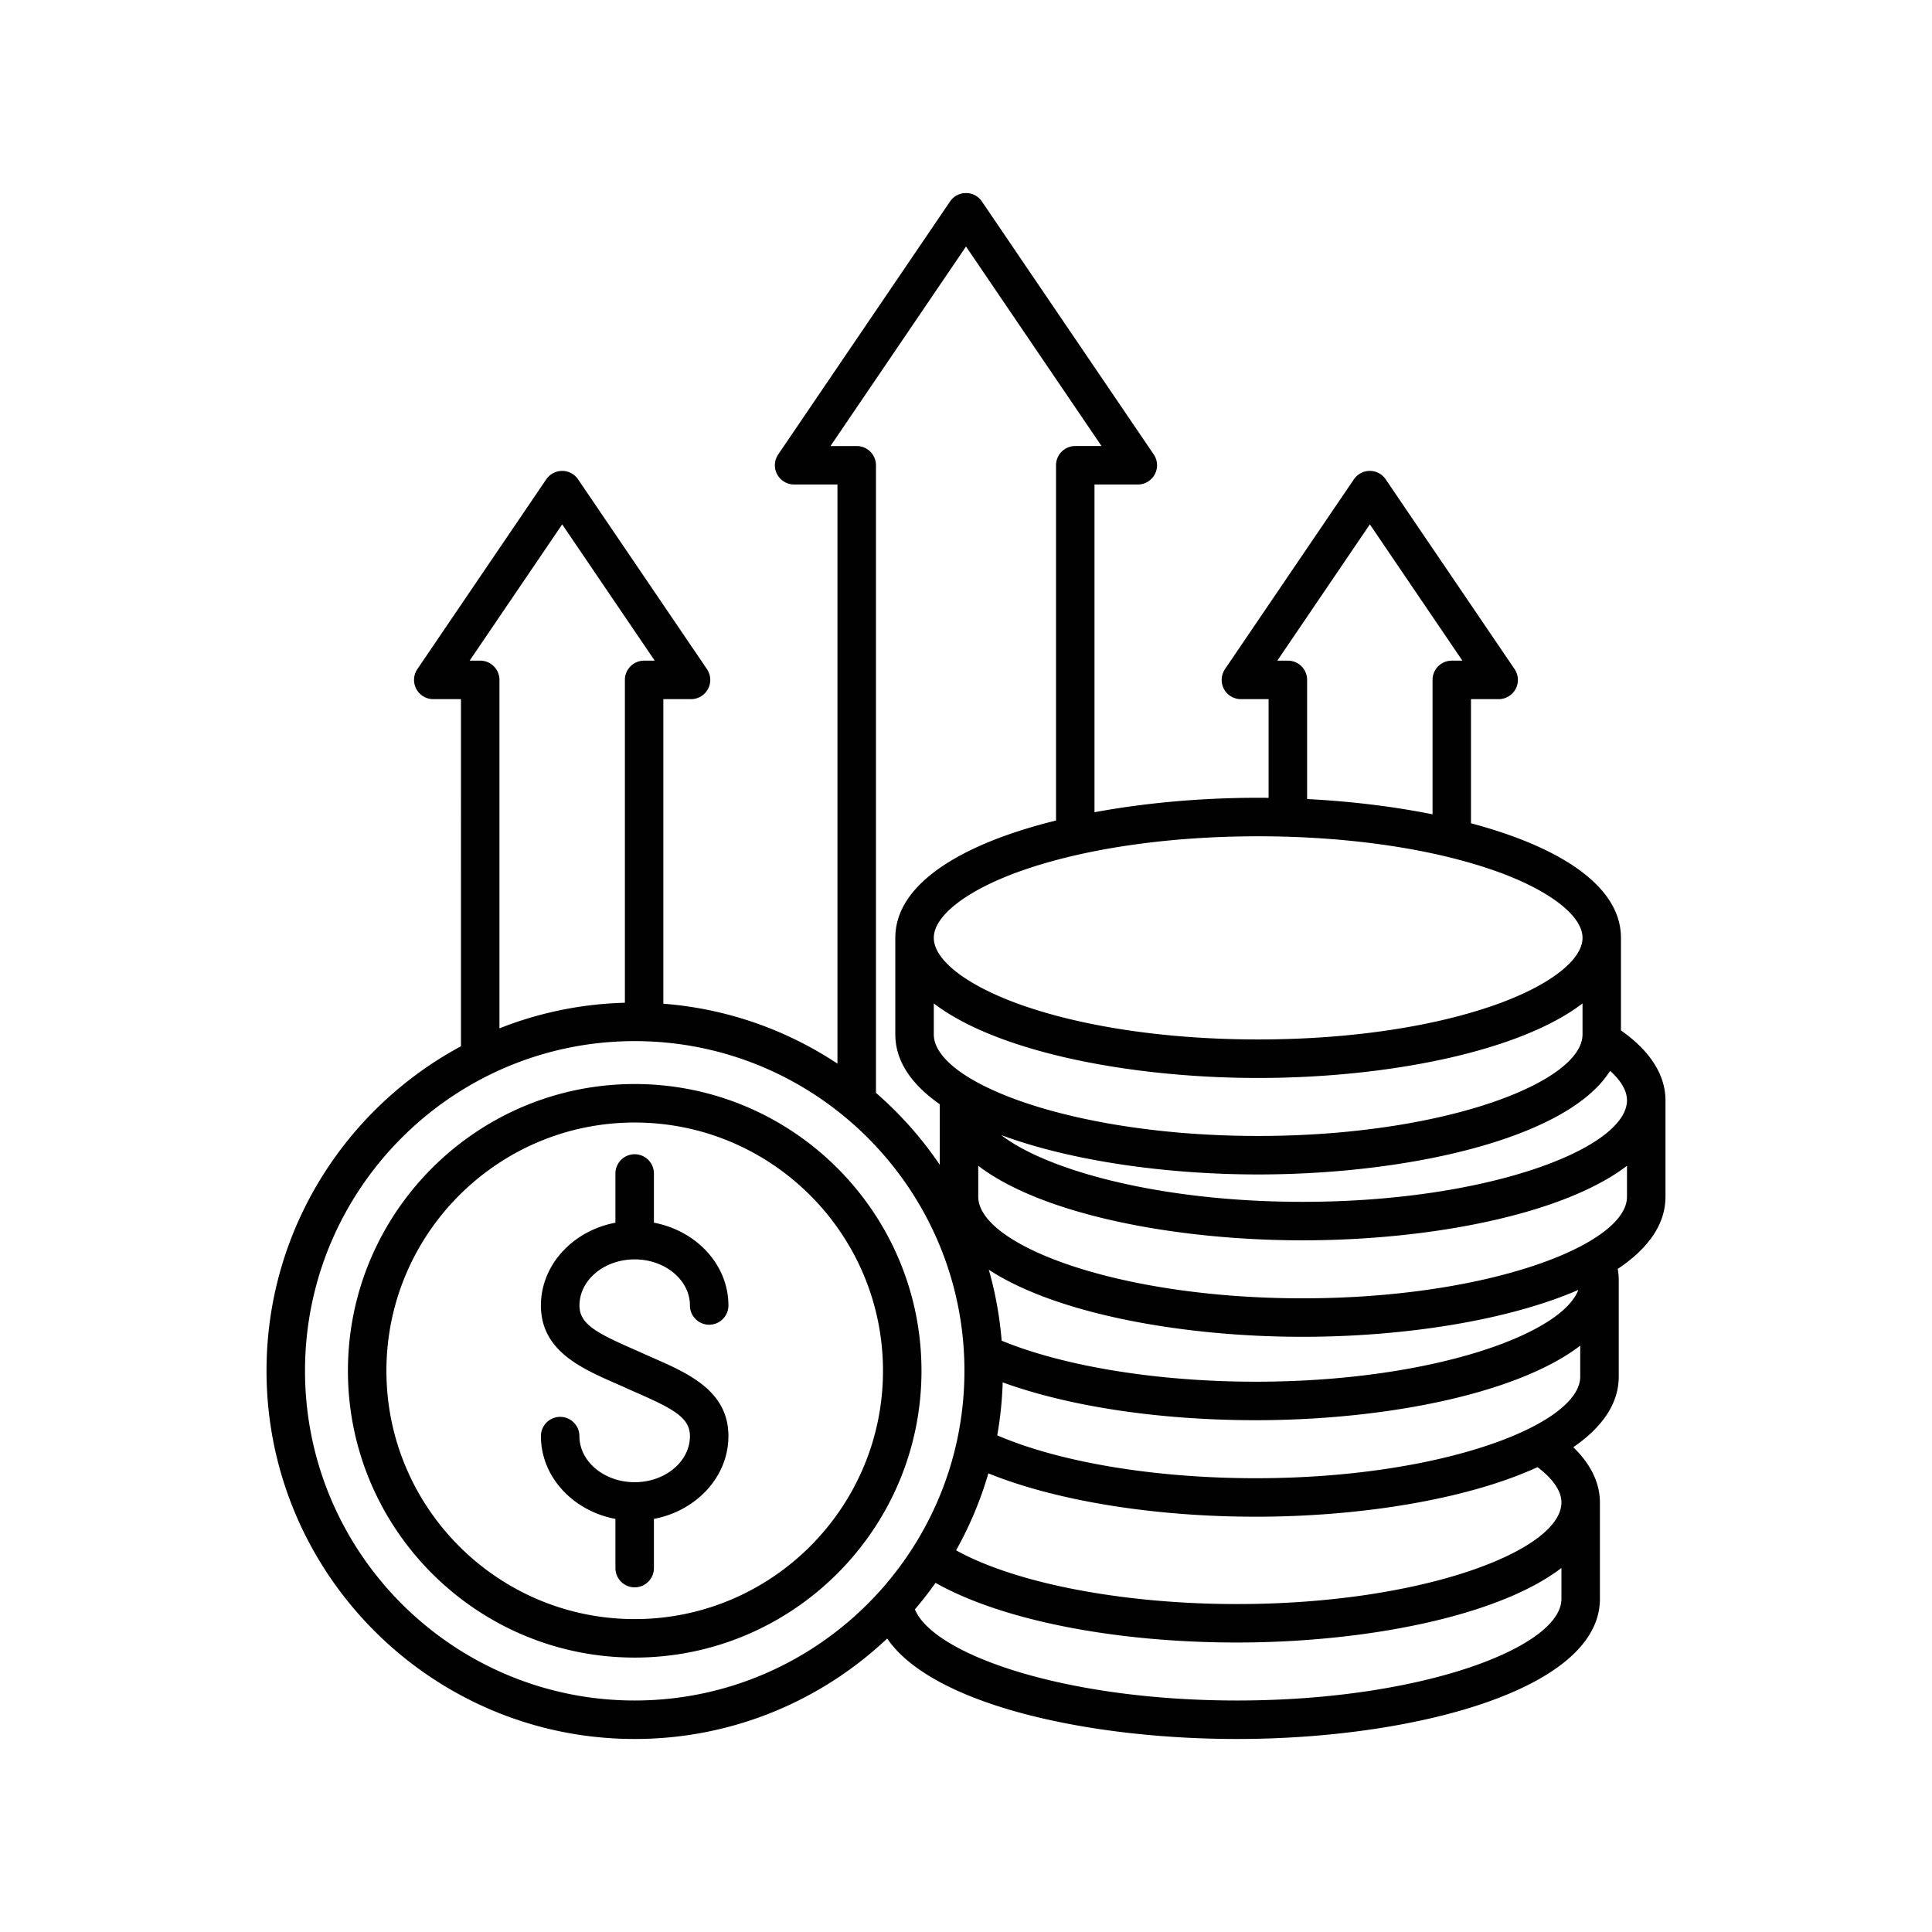 <svg xmlns="http://www.w3.org/2000/svg" version="1.1" xmlns:xlink="http://www.w3.org/1999/xlink" width="512" height="512" x="0" y="0" viewBox="0 0 512 512" style="enable-background:new 0 0 512 512" xml:space="preserve" class=""><g transform="matrix(0.85,0,0,0.85,38.4,38.4)"><linearGradient id="a" x1="256" x2="256" y1="15" y2="497" gradientUnits="userSpaceOnUse"><stop stop-opacity="1" stop-color="#a03a8d" offset="0"></stop><stop stop-opacity="1" stop-color="#010101" offset="0"></stop></linearGradient><path fill="url(#a)" d="M135.49 361.84c0 5.63 4.94 8.39 16.2 13.35 1.16.51 2.33 1.02 3.49 1.55 1.13.51 2.26 1.01 3.38 1.5 10.96 4.82 23.37 10.29 23.37 24.33 0 12.68-9.98 23.3-23.23 25.81v15.34c0 3.31-2.69 6-6 6s-6-2.69-6-6v-15.34c-13.25-2.5-23.23-13.12-23.23-25.81 0-3.31 2.69-6 6-6s6 2.69 6 6c0 7.92 7.73 14.37 17.23 14.37s17.23-6.45 17.23-14.37c0-5.63-4.94-8.39-16.21-13.35-1.16-.51-2.32-1.02-3.49-1.55-1.13-.51-2.26-1.01-3.39-1.5-10.95-4.82-23.37-10.29-23.37-24.33 0-12.68 9.98-23.3 23.23-25.81v-15.34c0-3.31 2.69-6 6-6s6 2.69 6 6v15.34c13.25 2.5 23.23 13.12 23.23 25.81 0 3.31-2.69 6-6 6s-6-2.69-6-6c0-7.92-7.73-14.37-17.23-14.37s-17.21 6.45-17.21 14.37zm106.63 20.37c0 49.3-40.11 89.41-89.41 89.41S63.3 431.51 63.3 382.21s40.11-89.41 89.41-89.41 89.41 40.11 89.41 89.41zm-12 0c0-42.68-34.72-77.41-77.41-77.41S75.3 339.52 75.3 382.21s34.72 77.41 77.41 77.41 77.41-34.73 77.41-77.41zm243.96-84.35v30.08c0 8.77-5.58 16.29-14.89 22.5.21 1.16.32 2.33.32 3.51v30.08c0 8.54-5.29 15.89-14.17 22 6.68 6.46 8.3 12.7 8.3 17.22v30.08c0 28.36-58.29 43.67-113.13 43.67-46.56 0-95.01-10.72-109.08-31.32-20.57 19.41-48.27 31.32-78.72 31.32-63.3 0-114.79-51.5-114.79-114.79 0-43.72 24.57-81.8 60.62-101.18V172.8h-8.63a5.998 5.998 0 0 1-4.96-9.37l40.18-59.16c1.12-1.64 2.98-2.63 4.96-2.63s3.85.98 4.96 2.63l40.18 59.16a5.998 5.998 0 0 1-4.96 9.37h-8.63v94.96c19.95 1.54 38.48 8.21 54.28 18.68V105.88h-13.51a5.998 5.998 0 0 1-4.96-9.37l53.58-78.88c1.12-1.64 2.98-2.63 4.96-2.63s3.85.98 4.96 2.63l53.58 78.88a5.998 5.998 0 0 1-4.96 9.37h-13.51v102.18c16.06-2.98 33.71-4.51 51.02-4.51 1.09 0 2.17.01 3.26.02V172.8h-8.63a5.998 5.998 0 0 1-4.96-9.37l40.18-59.16c1.12-1.64 2.98-2.63 4.96-2.63s3.85.98 4.96 2.63l40.18 59.16a5.998 5.998 0 0 1-4.96 9.37h-8.63v38.7c27.16 7.23 46.76 19.28 46.76 35.73v28.86c11.38 7.98 13.88 16.14 13.88 21.77zm-113.13 73.75c-37.65 0-76.91-7.21-97.84-20.91 2.03 7.12 3.39 14.52 4.01 22.12 19.51 8.04 48.76 12.79 79.25 12.79 53.97 0 95.21-14.54 100.54-28.62-22.07 9.6-54.58 14.62-85.96 14.62zm-114.99-94.29c0 14.95 43.25 31.67 101.13 31.67s101.13-16.72 101.13-31.67v-9.65c-19.88 15.21-61.4 23.24-101.13 23.24-39.72 0-81.25-8.03-101.13-23.24zm20.99 31.39c14.56 11.18 50.06 20.82 94 20.82 57.88 0 101.13-16.72 101.13-31.67 0-2.91-1.83-6.07-5.26-9.18-13.21 21.07-62.73 32.31-109.73 32.31-28.73 0-58.39-4.21-80.14-12.28zm95.4-141.91v37.15c13.48.69 26.81 2.29 39.11 4.76V166.8c0-3.31 2.69-6 6-6h3.3l-28.85-42.49-28.85 42.49h3.3c3.31 0 5.99 2.69 5.99 6zm-15.26 48.76c-27.88 0-54.05 3.8-73.7 10.71-16.92 5.95-27.43 13.98-27.43 20.96s10.51 15.01 27.43 20.96c19.65 6.91 45.82 10.71 73.7 10.71s54.05-3.8 73.7-10.71c16.92-5.95 27.43-13.98 27.43-20.96s-10.51-15.01-27.43-20.96c-19.65-6.9-45.82-10.71-73.7-10.71zM227.93 99.88v195.67c7.56 6.57 14.26 14.11 19.89 22.43V299.1c-8.7-6.07-13.86-13.35-13.86-21.79v-30.08c0-17.12 21.23-29.47 50.11-36.59V99.88c0-3.31 2.69-6 6-6h8.18L256 31.68l-42.25 62.21h8.18c3.31-.01 6 2.68 6 5.99zM110.54 166.8v108.64c12.16-4.82 25.34-7.62 39.11-7.98V166.8c0-3.31 2.69-6 6-6h3.3l-28.85-42.49-28.85 42.49h3.3c3.3 0 5.99 2.69 5.99 6zm144.97 215.41c0-56.68-46.11-102.79-102.79-102.79s-102.8 46.11-102.8 102.79S96.04 485 152.71 485s102.8-46.11 102.8-102.79zm186.13 71.12v-9.65c-19.88 15.21-61.4 23.24-101.13 23.24-38.42 0-73.57-7.04-94.01-18.6-2.02 2.86-4.17 5.62-6.43 8.27 5.69 13.88 46.21 28.41 100.44 28.41 57.88 0 101.13-16.72 101.13-31.67zm-7.45-41.08c-22.08 10.14-55.54 15.45-87.82 15.45-31.96 0-62.41-5-83.4-13.52-2.45 8.44-5.84 16.47-10.06 23.99 18.51 10.28 51.9 16.76 87.6 16.76 57.88 0 101.13-16.72 101.13-31.67 0-4.23-3.61-8.1-7.45-11.01zm13.31-28.23v-9.65c-19.88 15.21-61.4 23.24-101.13 23.24-30.02 0-58.15-4.25-78.93-11.79-.17 5.61-.75 11.13-1.7 16.51 19.51 8.41 49.16 13.37 80.64 13.37 57.88-.01 101.12-16.73 101.12-31.68zm14.58-56.08v-9.65c-19.88 15.21-61.4 23.24-101.13 23.24-39.72 0-81.25-8.03-101.13-23.24v9.65c0 14.95 43.25 31.67 101.13 31.67s101.13-16.72 101.13-31.67z" opacity="1" data-original="url(#a)" class=""></path></g></svg>
